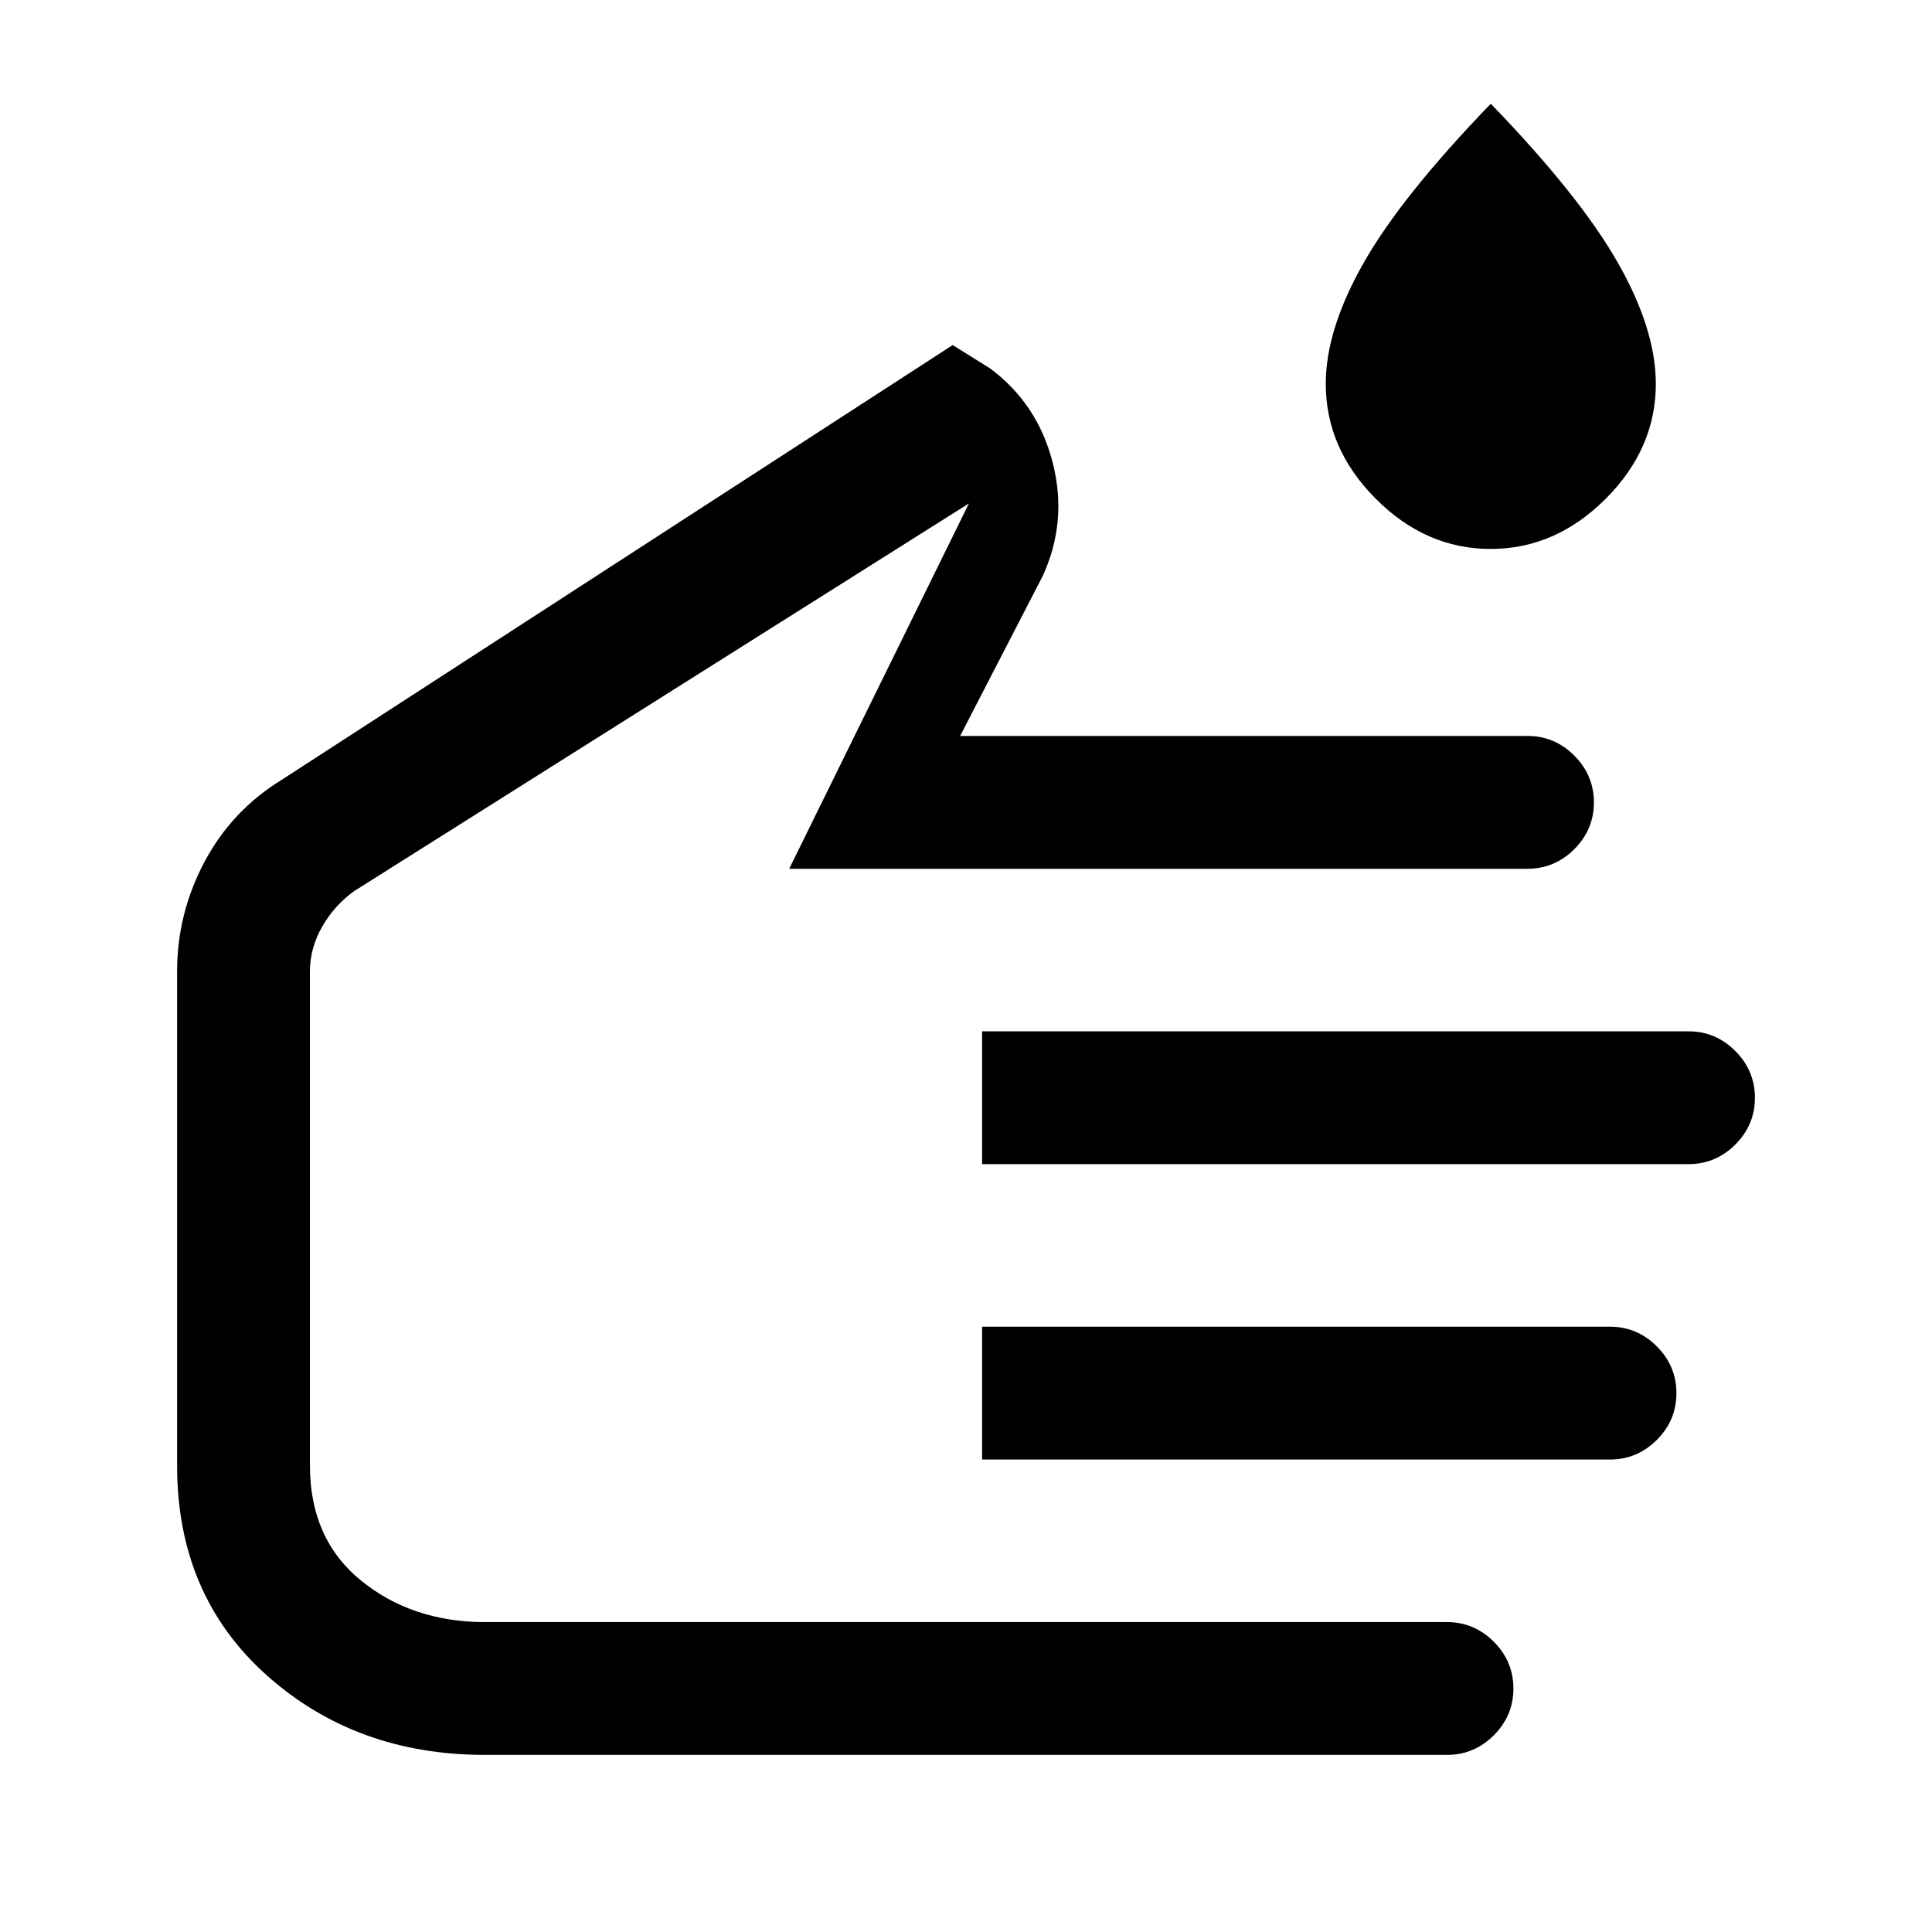 <svg xmlns="http://www.w3.org/2000/svg" height="24" viewBox="0 -960 960 960" width="24"><path d="M740.69-687.23q-32.23 0-57.07-24.92-24.85-24.92-24.85-57.14 0-27.02 18.88-60.21 18.89-33.19 63.12-78.96 44.23 45.77 63.11 78.96 18.89 33.19 18.89 60.21 0 32.22-24.92 57.14-24.93 24.92-57.16 24.92ZM241-88q-64.31 0-108.65-39.73Q88-167.46 88-231.77v-245.54q0-28.8 13.57-54.36 13.56-25.56 38.2-40.71l333.61-216.16L492-776.92q23.62 17.61 31.08 46.8 7.46 29.2-4.93 56.27l-41.07 79.54H759q13.5 0 23.25 9.76t9.75 23.27q0 13.51-9.75 23.24-9.75 9.73-23.25 9.73H392.15l89.31-181.54L176-517.23q-9.85 7.08-15.92 17.69-6.08 10.62-6.08 22.23v245.54q0 36.46 25.37 57.12Q204.75-154 241-154h478q13.5 0 23.25 9.76t9.75 23.27q0 13.51-9.75 23.24Q732.5-88 719-88H241Zm247-293.54v-66h351q13.5 0 23.25 9.76t9.75 23.27q0 13.51-9.75 23.24-9.75 9.73-23.25 9.73H488Zm0 146.77v-66h312q13.5 0 23.25 9.76t9.75 23.27q0 13.51-9.75 23.24-9.75 9.73-23.25 9.73H488ZM321-381.54Z"/></svg>